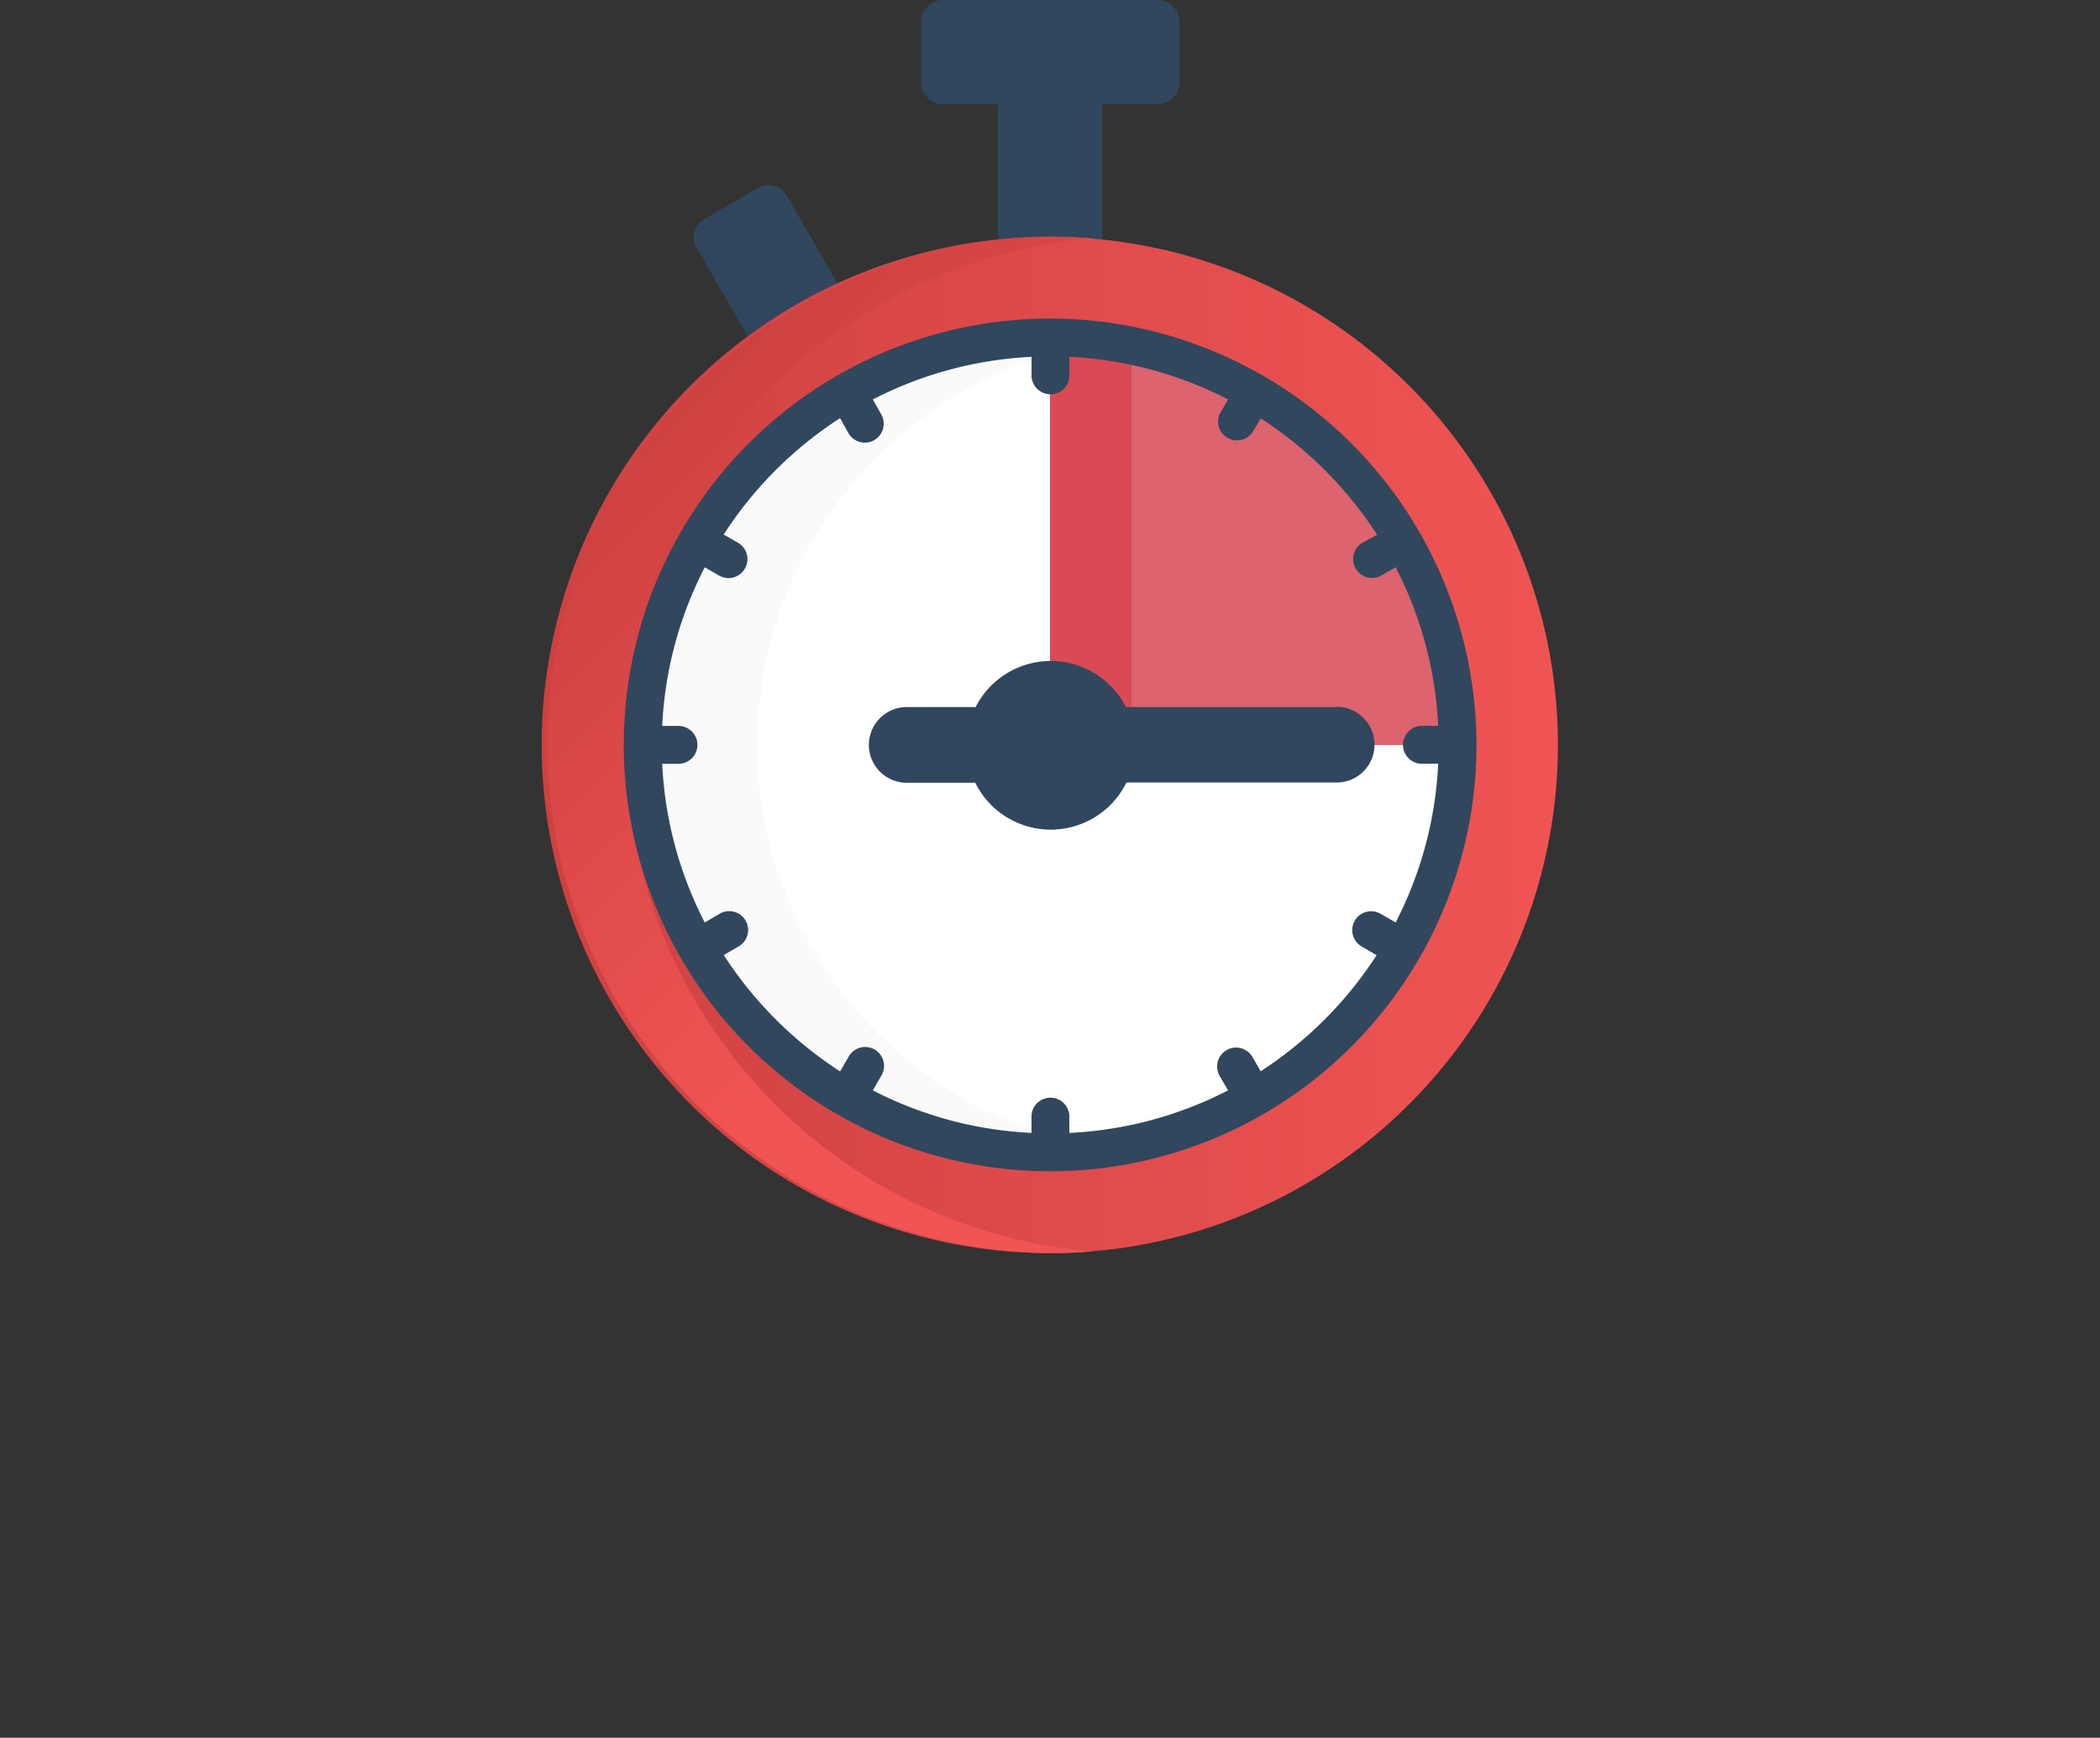 <svg viewBox="0 0 324.8 268.76" xmlns="http://www.w3.org/2000/svg" xmlns:xlink="http://www.w3.org/1999/xlink"><rect x="0" y="0" width="324.8" height="268.76" fill="#333333" stroke="none"/><linearGradient id="a" gradientTransform="matrix(.707 .707 -.707 .707 129.03 -81.09)" gradientUnits="userSpaceOnUse" x1="83.8" x2="241" y1="115.21" y2="115.21"><stop offset="0" stop-color="#ce4141"/><stop offset="1" stop-color="#f05454"/></linearGradient><linearGradient id="b" x1="83.81" x2="168.94" xlink:href="#a" y1="115.21" y2="115.21"/><path d="m121.69 30.25a3.24 3.24 0 0 0 -4.42-1.19l-8.35 4.82a3.25 3.25 0 0 0 -1.19 4.43l7.92 13.69 1.32.17 12.54-7.25v-1.12z" fill="#30475e"/><path d="m115 34a4.08 4.08 0 0 1 -.31-3.4l-5.77 3.34a3.24 3.24 0 0 0 -1.19 4.42l7.92 13.64 1.33.17 6.41-3.71z" fill="#30475e" opacity=".15"/><path d="m169.61 15.38h-14.48l-.77.74v20.88l.67.86h14.23l1.22-.86v-20.88z" fill="#30475e"/><path d="m162.42 16.12.77-.74h-8.06l-.77.74v20.88l.67.86h8.06l-.67-.86z" fill="#30475e" opacity=".15"/><circle cx="162.4" cy="115.21" fill="url(#a)" r="78.6" transform="matrix(.707 -.707 .707 .707 -33.9 148.58)"/><path d="m96.85 115.21a78.61 78.61 0 0 1 72.09-78.34c-2.15-.18-4.32-.28-6.52-.28a78.62 78.62 0 0 0 0 157.23q3.3 0 6.52-.27a78.62 78.62 0 0 1 -72.09-78.34z" fill="url(#b)"/><circle cx="162.4" cy="115.21" fill="#fff" r="63" transform="matrix(.707 -.707 .707 .707 -33.9 148.58)"/><path d="m117.15 115.21a63.12 63.12 0 0 1 54.15-62.39 63 63 0 1 0 0 124.77 63.11 63.11 0 0 1 -54.15-62.38z" fill="#e8e8e8" opacity=".2"/><path d="m178.94 0h-33a3.51 3.51 0 0 0 -3.51 3.5v9.12a3.51 3.51 0 0 0 3.51 3.5h33a3.5 3.5 0 0 0 3.5-3.5v-9.12a3.5 3.5 0 0 0 -3.5-3.5z" fill="#30475e"/><path d="m157.35 12.62v-9.12a3.51 3.51 0 0 1 3.51-3.5h-15a3.5 3.5 0 0 0 -3.5 3.5v9.12a3.5 3.5 0 0 0 3.5 3.5h15a3.51 3.51 0 0 1 -3.51-3.5z" fill="#30475e" opacity=".15"/><path d="m162.42 52.19v50l.9 1.2 9.26 7.22h33.64l5.16 3.21 1.21 1.41h12.85a63.09 63.09 0 0 0 -63-63z" fill="#dd636e"/><path d="m175 53.45a63.42 63.42 0 0 0 -12.57-1.26v50l.9 1.2 9.26 7.22h2.41z" fill="#da4a54"/><g fill="#30475e"><path d="m150.78 109.36h-10.54a5.85 5.85 0 0 0 0 11.7h10.54l.58-1.24v-9.43z"/><path d="m206.74 109.36h-32.67l-1 .77v9l1 1.89h32.67a5.85 5.85 0 0 0 0-11.7z"/><path d="m140.24 115.21a5.85 5.85 0 0 1 -5.06-2.93 5.91 5.91 0 0 0 -.78 2.93 5.84 5.84 0 0 0 5.84 5.85h10.54l.58-1.24v-5.82l-.58 1.24z" opacity=".15"/><path d="m206.74 115.21h-32.67l-1-1.89v5.85l1 1.89h32.67a5.85 5.85 0 0 0 5.06-8.78 5.84 5.84 0 0 1 -5.06 2.93z" opacity=".15"/><path d="m162.42 49.27a65.94 65.94 0 1 0 65.94 65.94 66 66 0 0 0 -65.94-65.94zm32.58 116.44-1.34-2.32a2.93 2.93 0 0 0 -5.07 2.93l1.35 2.32a59.65 59.65 0 0 1 -24.55 6.58v-2.69a2.93 2.93 0 0 0 -5.85 0v2.69a59.61 59.61 0 0 1 -24.54-6.58l1.34-2.32a2.92 2.92 0 1 0 -5.06-2.93l-1.34 2.32a60.57 60.57 0 0 1 -18-18l2.31-1.34a2.92 2.92 0 1 0 -2.92-5.06l-2.33 1.37a59.61 59.61 0 0 1 -6.58-24.55h2.69a2.93 2.93 0 0 0 0-5.85h-2.69a59.57 59.57 0 0 1 6.58-24.54l2.33 1.34a2.93 2.93 0 0 0 2.91-5.08l-2.31-1.33a60.46 60.46 0 0 1 18-18l1.3 2.33a2.92 2.92 0 0 0 5.06-2.92l-1.29-2.3a59.78 59.78 0 0 1 24.55-6.59v2.69a2.93 2.93 0 1 0 5.85 0v-2.69a59.82 59.82 0 0 1 24.55 6.59l-1.35 2.32a2.93 2.93 0 0 0 5.02 2.9l1.38-2.29a60.57 60.57 0 0 1 18 18l-2.39 1.29a2.93 2.93 0 0 0 2.92 5.07l2.33-1.34a59.57 59.57 0 0 1 6.58 24.54h-2.69a2.93 2.93 0 0 0 0 5.85h2.69a59.61 59.61 0 0 1 -6.58 24.55l-2.33-1.34a2.92 2.92 0 0 0 -2.92 5.06l2.31 1.34a60.69 60.69 0 0 1 -18 18z"/><circle cx="162.47" cy="115.23" r="13.04" transform="matrix(.385 -.923 .923 .385 -6.39 220.87)"/><path d="m158.55 115.21a13.06 13.06 0 0 1 8.45-12.21 13 13 0 1 0 0 24.41 13 13 0 0 1 -8.46-12.2z" opacity=".15"/></g></svg>